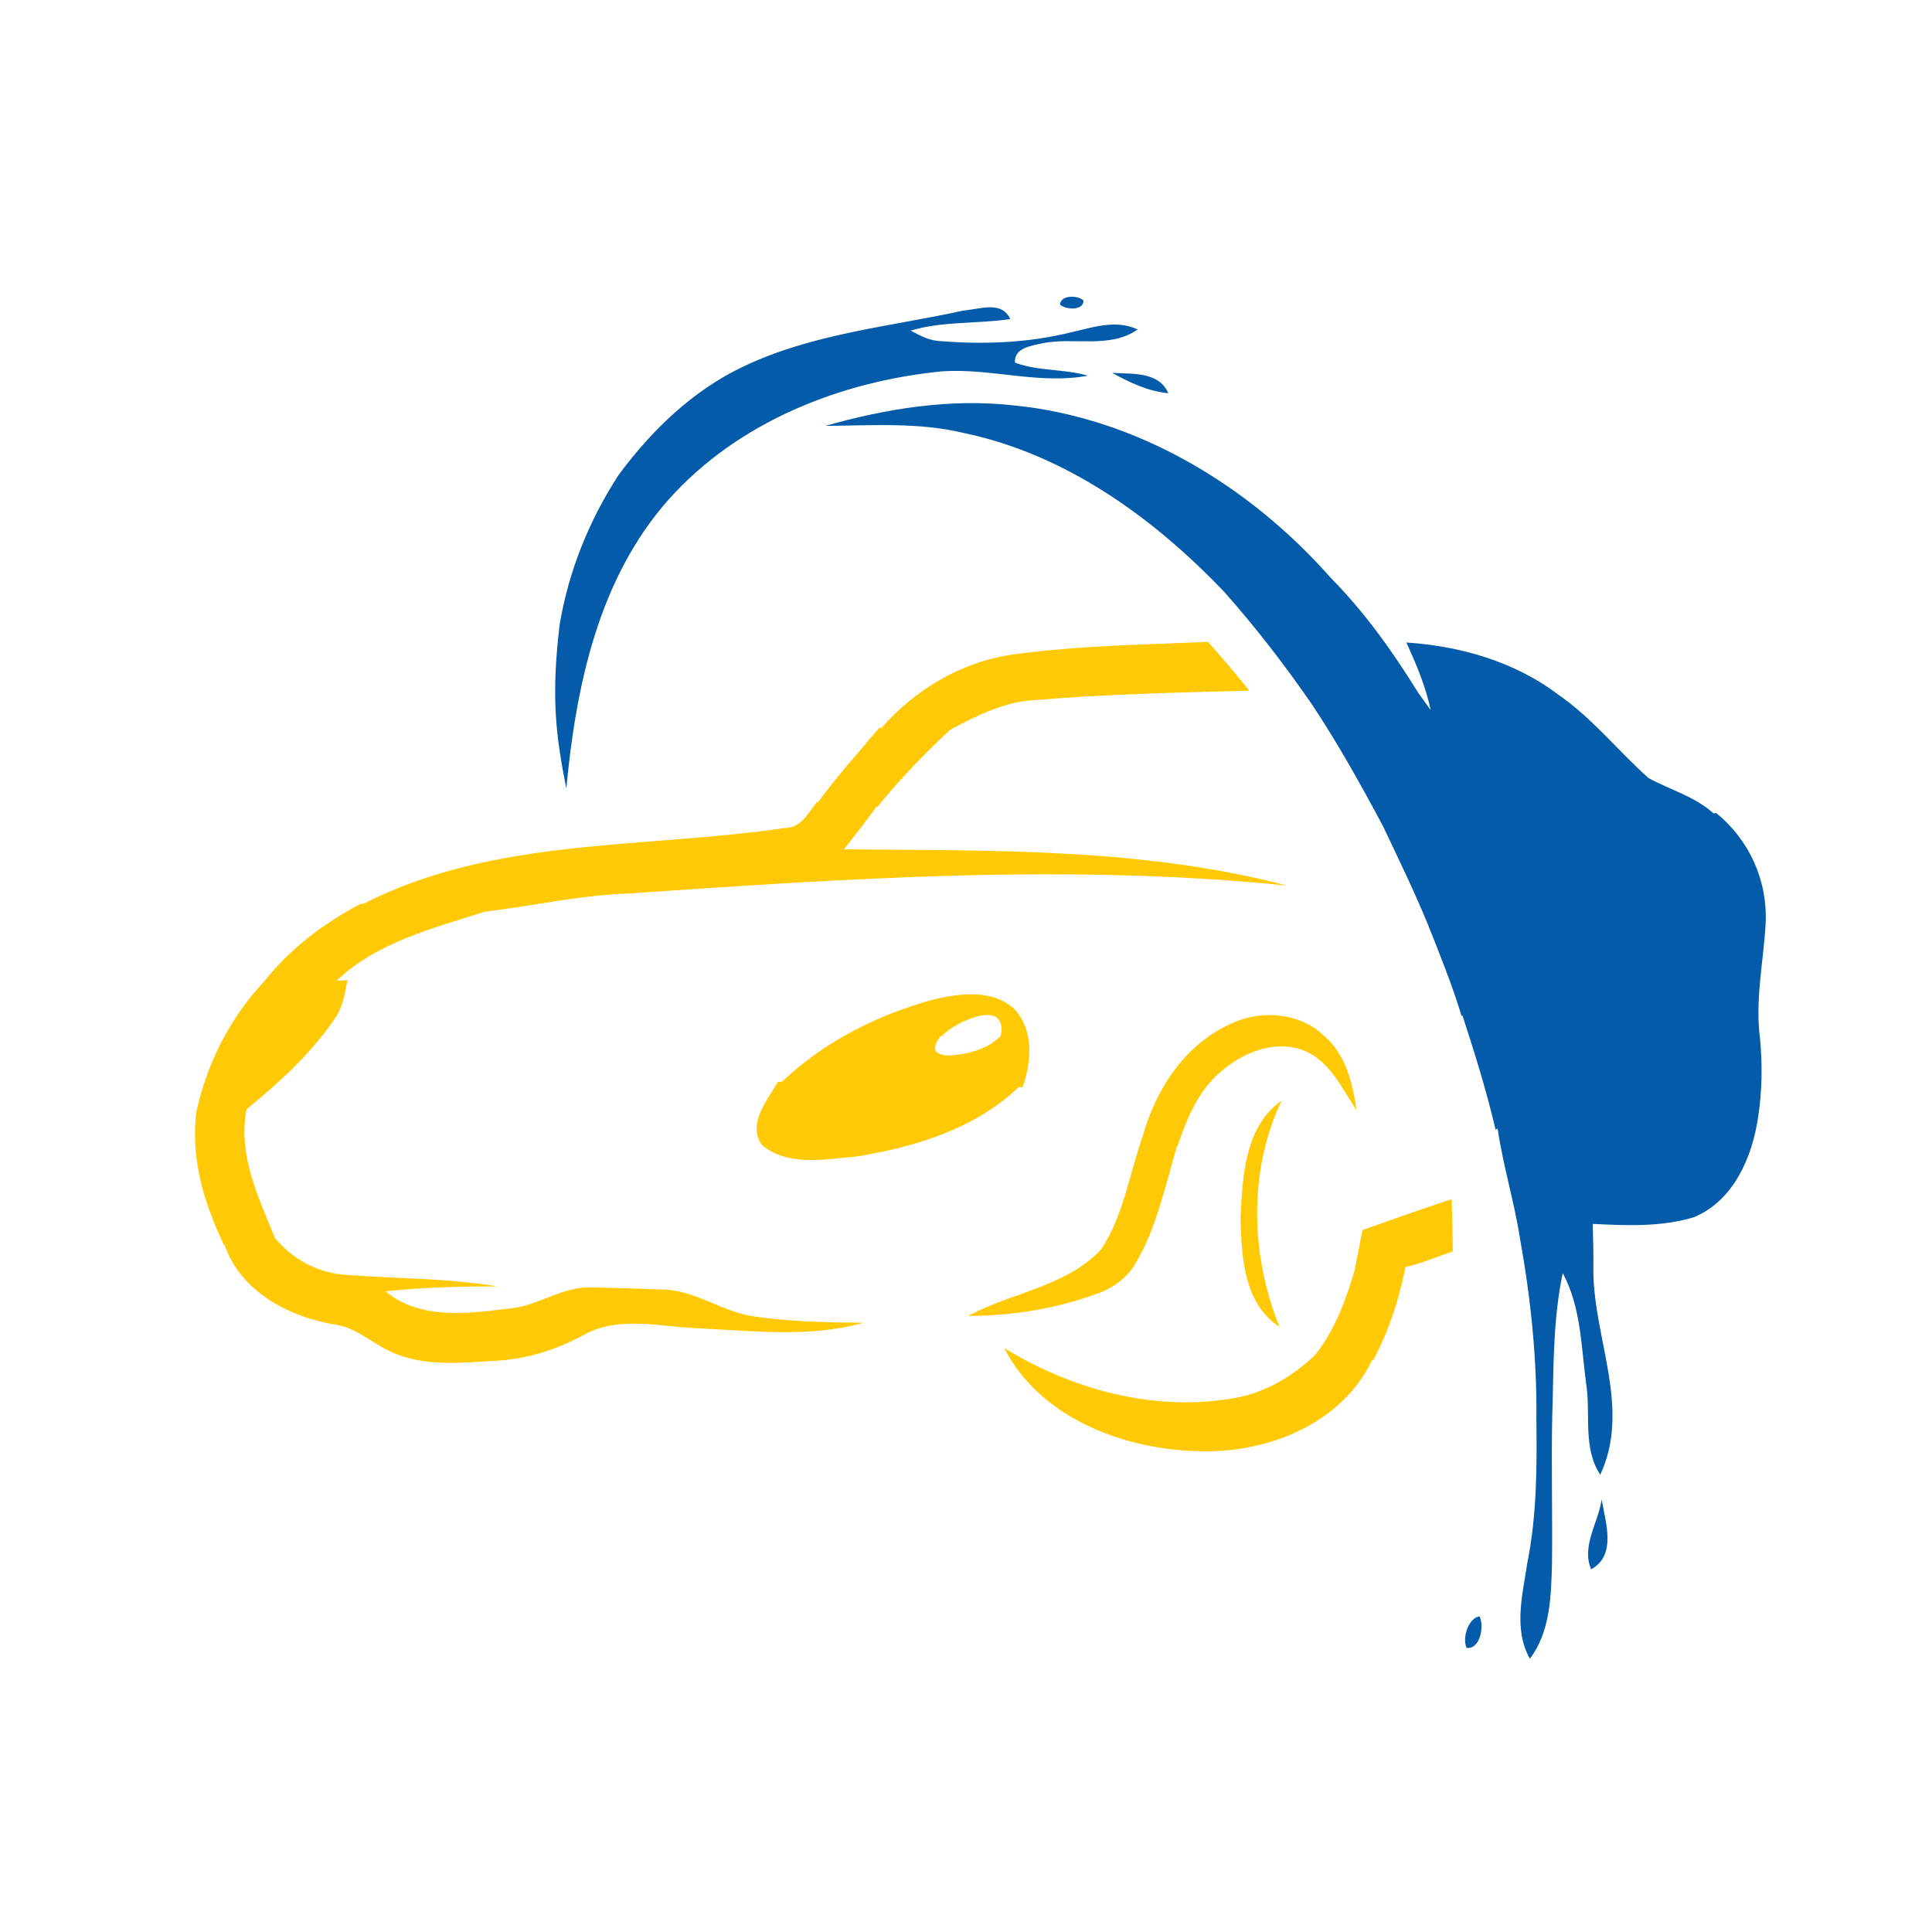 <?xml version="1.0" encoding="utf-8"?>
<!-- Generator: Adobe Illustrator 16.0.0, SVG Export Plug-In . SVG Version: 6.00 Build 0)  -->
<!DOCTYPE svg PUBLIC "-//W3C//DTD SVG 1.1//EN" "http://www.w3.org/Graphics/SVG/1.1/DTD/svg11.dtd">
<svg version="1.1" id="Layer_1" xmlns="http://www.w3.org/2000/svg" xmlns:xlink="http://www.w3.org/1999/xlink" x="0px" y="0px"
	 width="100px" height="100px" viewBox="0 0 100 100" enable-background="new 0 0 100 100" xml:space="preserve">
<g>
	<g>
		<path fill="#FFCA05" d="M10.168,57.529c0.546-2.504,1.757-4.875,3.515-6.742c1.337-1.691,3.087-3.006,4.988-4.011l0.118,0.015
			c6.746-3.463,14.558-2.858,21.851-3.936c0.831,0.007,1.2-0.805,1.654-1.352h0.063c0.971-1.344,2.097-2.563,3.153-3.833
			l0.115,0.008c1.765-2.016,4.19-3.449,6.864-3.81c3.326-0.451,6.69-0.503,10.04-0.643c0.734,0.827,1.45,1.666,2.137,2.522
			c-3.707,0.1-7.414,0.177-11.109,0.491c-1.584,0.082-2.999,0.805-4.376,1.533c-1.336,1.248-2.61,2.566-3.762,3.987l-0.048-0.003
			c-0.546,0.746-1.115,1.477-1.691,2.208c7.669,0.067,15.475-0.081,22.951,1.876c-11.388-1.167-22.866-0.354-34.253,0.417
			c-2.459,0.089-4.87,0.654-7.3,0.935c-2.673,0.864-5.553,1.573-7.646,3.56l0.549-0.007c-0.132,0.694-0.243,1.425-0.671,2.008
			c-1.241,1.809-2.873,3.293-4.553,4.671c-0.447,2.358,0.609,4.531,1.47,6.643c0.901,1.122,2.256,1.831,3.681,1.919
			c2.606,0.208,5.232,0.159,7.82,0.599c-1.927,0-3.855,0.049-5.775,0.255c1.843,1.525,4.364,1.134,6.554,0.872
			c1.407-0.167,2.618-1.119,4.064-1.072c1.219,0.012,2.445,0.063,3.664,0.104c1.724,0.003,3.142,1.171,4.814,1.399
			c1.869,0.266,3.759,0.31,5.646,0.324c-2.798,0.79-5.745,0.414-8.599,0.285c-1.942-0.077-4.042-0.653-5.849,0.327
			c-1.388,0.758-2.917,1.257-4.508,1.35c-1.725,0.099-3.541,0.313-5.195-0.329c-1.159-0.422-2.06-1.433-3.331-1.559
			c-2.34-0.421-4.777-1.728-5.59-4.106H11.59C10.56,62.285,9.851,59.929,10.168,57.529z"/>
		<path fill="#FFCA05" d="M39.434,59.264c1.358,1.137,3.308,0.732,4.917,0.594c3.021-0.486,6.137-1.442,8.389-3.599l0.185,0.029
			c0.466-1.314,0.603-2.961-0.42-4.054c-1.094-1.034-2.785-0.823-4.125-0.517c-2.91,0.782-5.712,2.181-7.905,4.274h-0.2
			C39.714,56.931,38.673,58.168,39.434,59.264z M48.671,53.642h0.048c0.536-0.515,1.215-0.854,1.923-1.046
			c0.333-0.073,0.739-0.125,1.009,0.125c0.247,0.271,0.214,0.674,0.104,0.99l-0.049-0.008c-0.55,0.527-1.307,0.761-2.045,0.88
			c-0.391,0.036-0.867,0.133-1.196-0.145C48.28,54.169,48.531,53.865,48.671,53.642z"/>
		<path fill="#FFCA05" d="M64.209,63.038c0.1-2.127,0.21-4.719,2.126-6.071c-1.735,3.67-1.602,7.998-0.11,11.712
			C64.364,67.468,64.26,65.031,64.209,63.038z"/>
		<path fill="#FFCA05" d="M57.016,64.641c1.13-1.736,1.44-3.848,2.112-5.783c0.673-2.421,2.148-4.74,4.493-5.825
			c1.577-0.798,3.651-0.653,4.944,0.612c1.107,0.959,1.447,2.438,1.654,3.821c-0.791-1.163-1.426-2.64-2.858-3.138
			c-1.483-0.491-3.098,0.18-4.209,1.178c-1.145,0.975-1.72,2.399-2.193,3.783l-0.025-0.003c-0.609,2.023-1.03,4.158-2.102,6.008
			c-0.428,0.808-1.203,1.376-2.052,1.672c-2.127,0.776-4.397,1.142-6.661,1.145C52.371,66.881,55.214,66.604,57.016,64.641z"/>
		<path fill="#FFCA05" d="M63.581,72.415c1.728-0.224,3.264-1.106,4.504-2.296c1.005-1.292,1.581-2.821,2.034-4.386
			c0.126-0.687,0.271-1.381,0.403-2.067c1.536-0.548,3.075-1.086,4.615-1.603c0.029,0.908,0.052,1.813,0.06,2.709
			c-0.82,0.274-1.614,0.627-2.452,0.813c-0.325,1.669-0.86,3.302-1.654,4.804l-0.06-0.011c-1.632,3.426-5.634,4.922-9.233,4.727
			c-3.814-0.141-7.994-1.779-9.825-5.333C55.406,71.877,59.553,73.037,63.581,72.415z"/>
	</g>
	<g>
		<path fill="#035BA9" d="M54.867,15.77c0.015-0.509,0.919-0.503,1.215-0.215C56.094,16.087,55.17,16.042,54.867,15.77z"/>
		<path fill="#035BA9" d="M60.472,20.355c-1.048-0.103-2.001-0.553-2.905-1.056C58.589,19.366,59.98,19.214,60.472,20.355z"/>
		<path fill="#035BA9" d="M28.97,32.314c0.465-2.766,1.529-5.402,3.061-7.746c1.71-2.308,3.84-4.368,6.455-5.601
			c3.578-1.707,7.573-2.057,11.398-2.896c0.809-0.059,1.968-0.531,2.407,0.443c-1.706,0.258-3.475,0.096-5.155,0.598
			c0.487,0.262,1.004,0.539,1.58,0.546c2.219,0.177,4.479,0.089,6.647-0.439c1.155-0.259,2.381-0.705,3.521-0.166
			c-1.439,1.012-3.308,0.384-4.94,0.716c-0.561,0.129-1.47,0.244-1.41,1c1.211,0.455,2.541,0.314,3.773,0.676
			c-2.511,0.472-5.024-0.398-7.546-0.225c-5.28,0.521-10.571,2.621-14.16,6.643c-3.634,4.109-4.789,9.651-5.288,14.954
			C28.774,38.082,28.512,36.114,28.97,32.314z"/>
		<path fill="#035BA9" d="M78.675,64.108c-0.296-1.913-0.88-3.78-1.16-5.701l-0.103,0.074c-0.461-2.001-1.078-3.95-1.71-5.907
			h-0.055c-0.488-1.61-1.123-3.176-1.743-4.734c-0.705-1.72-1.521-3.39-2.312-5.062c-1.145-2.146-2.326-4.269-3.67-6.295
			c-1.399-2.034-2.909-3.987-4.549-5.841c-3.67-3.847-8.212-7.133-13.499-8.233c-2.348-0.562-4.771-0.384-7.156-0.365
			c3.157-0.897,6.461-1.43,9.748-1.061c6.402,0.628,12.251,4.194,16.449,8.965c1.739,1.762,3.187,3.803,4.489,5.904
			c0.215,0.306,0.432,0.609,0.647,0.904c-0.252-1.222-0.743-2.37-1.256-3.5c2.799,0.185,5.615,0.99,7.876,2.71
			c1.753,1.211,3.075,2.895,4.655,4.305c1.115,0.609,2.393,0.953,3.36,1.824l0.146-0.011c1.713,1.392,2.662,3.489,2.557,5.705
			c-0.108,1.994-0.559,3.981-0.288,5.989c0.125,1.348,0.105,2.718-0.104,4.059c-0.303,2.07-1.271,4.313-3.319,5.164
			c-1.695,0.518-3.497,0.43-5.239,0.348c0.025,0.823,0.044,1.64,0.033,2.452c0.026,3.514,1.956,7.111,0.357,10.526
			c-0.915-1.378-0.487-3.127-0.725-4.678c-0.265-1.936-0.268-4.004-1.217-5.753c-0.524,2.481-0.465,5.028-0.547,7.548
			c-0.044,2.479,0.018,4.961-0.008,7.442c-0.047,1.698-0.073,3.544-1.145,4.97c-0.864-1.536-0.376-3.323-0.134-4.954
			c0.496-2.461,0.499-4.971,0.471-7.458C79.557,70.304,79.229,67.188,78.675,64.108z"/>
		<path fill="#035BA9" d="M82.359,81.226c-0.52-1.193,0.376-2.43,0.543-3.618C83.098,78.793,83.692,80.498,82.359,81.226z"/>
		<path fill="#035BA9" d="M76.581,83.663c0.255,0.502,0.033,1.721-0.669,1.631C75.665,84.785,76.013,83.736,76.581,83.663z"/>
	</g>
</g>
</svg>
